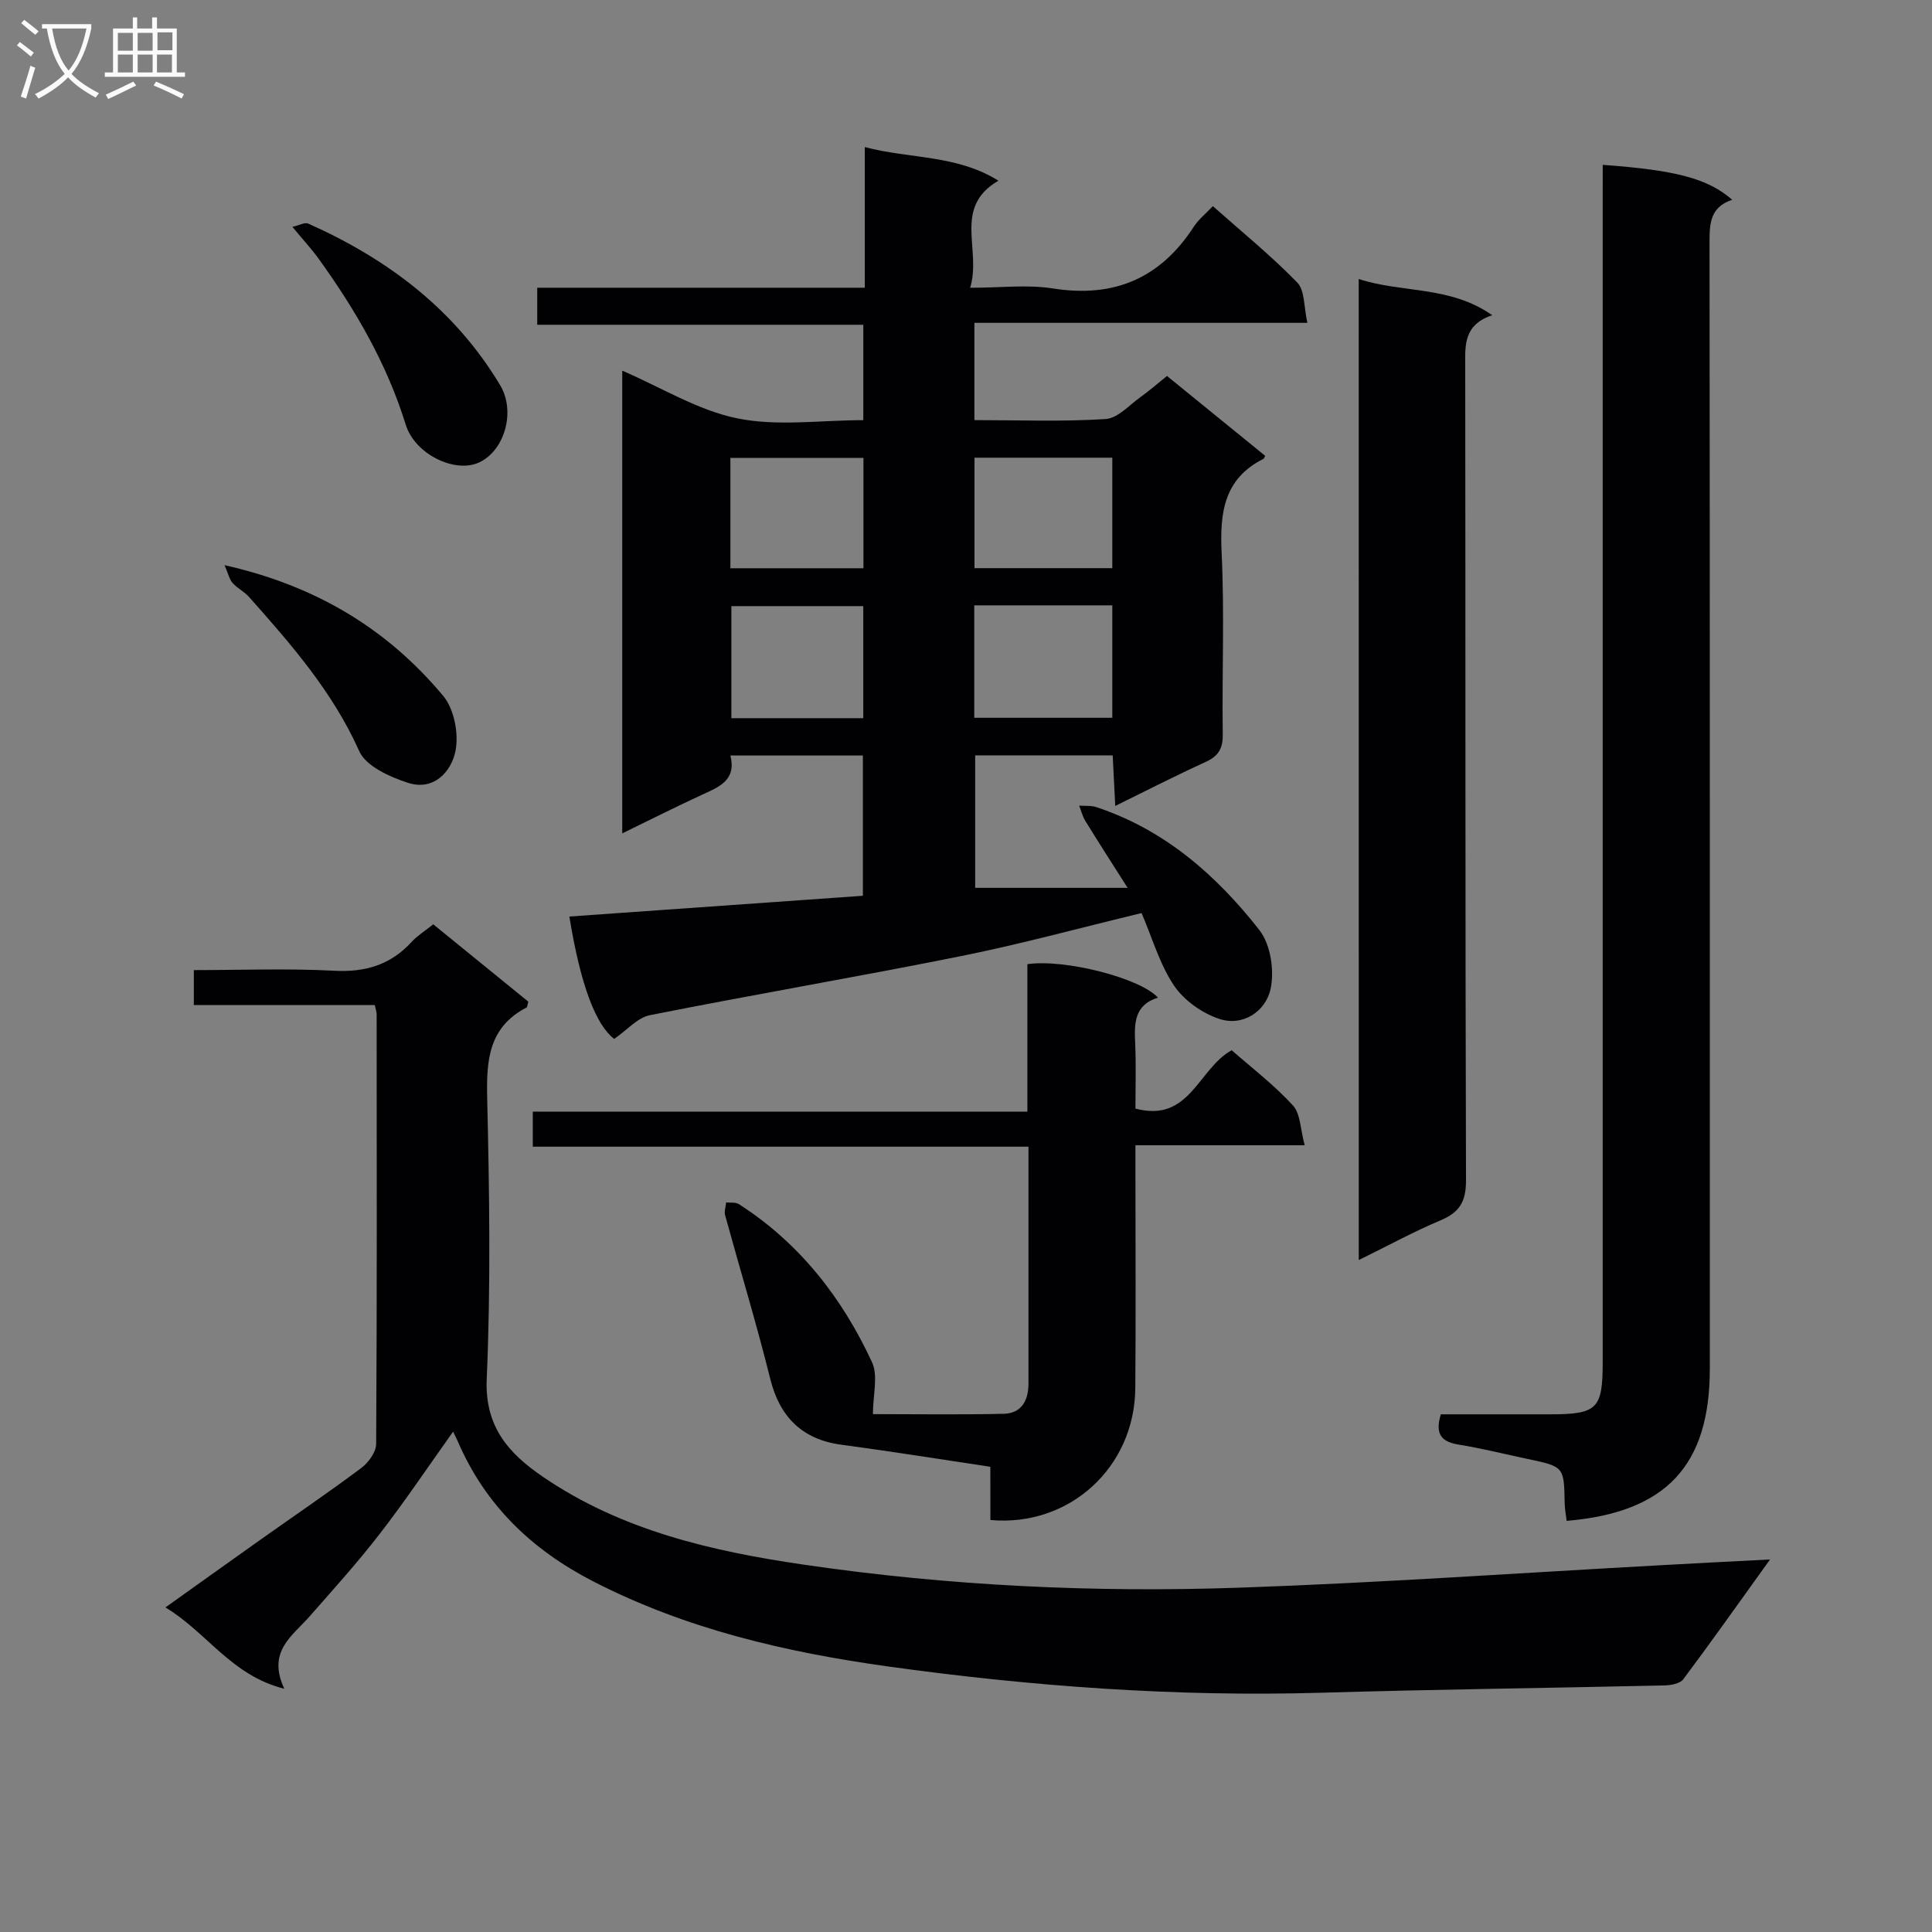 <svg enable-background="new 0 0 400 400" viewBox="0 0 400 400" xmlns="http://www.w3.org/2000/svg"><rect x="0" y="0" width="400" height="400" fill="#808080" stroke="none"/><g fill="#010104"><path d="m128.83 172.54c0-32.33 0-63.77 0-95.8 8.16 3.52 15.69 8.23 23.84 9.88 8.28 1.69 17.18.37 26.07.37 0-6.69 0-12.96 0-19.75-22.32 0-44.72 0-67.51 0 0-2.69 0-4.88 0-7.67h67.81c0-9.86 0-19.13 0-29.12 9.41 2.48 18.99 1.55 27.67 6.96-9.53 5.57-3.43 14.2-5.85 22.17 6.32 0 11.84-.7 17.13.14 12.67 2 22.24-2.09 29.18-12.79.97-1.5 2.45-2.66 3.94-4.25 6 5.33 12.06 10.25 17.47 15.81 1.6 1.65 1.35 5.09 2.1 8.35-23.45 0-46.03 0-68.94 0v20.14c9.25 0 18.24.35 27.17-.22 2.53-.16 4.93-2.93 7.31-4.62 1.76-1.25 3.38-2.69 5.39-4.3 6.78 5.51 13.57 11.04 20.33 16.53-.18.33-.22.56-.34.62-8.29 4.16-9.07 11.26-8.67 19.59.6 12.47.05 24.99.23 37.49.04 2.95-.93 4.49-3.56 5.69-6.04 2.75-11.94 5.78-18.7 9.1-.19-3.8-.35-6.98-.53-10.47-9.5 0-18.75 0-28.47 0v27.43h31.56c-3.36-5.29-6.1-9.54-8.75-13.85-.59-.96-.86-2.11-1.28-3.17 1.18.09 2.44-.06 3.53.3 14.13 4.66 24.88 14.09 33.79 25.47 2.35 3 3.16 8.55 2.27 12.36-1.03 4.4-5.62 7.65-10.55 6.03-3.56-1.17-7.33-3.83-9.4-6.9-2.98-4.44-4.51-9.87-6.72-15.02-12.79 3.08-24.95 6.41-37.27 8.89-21.46 4.31-43.05 7.98-64.52 12.25-2.59.52-4.77 3.11-7.4 4.92-3.75-2.88-6.94-10.94-9.28-25.34 20.18-1.43 40.29-2.85 60.77-4.3 0-9.53 0-19.1 0-29.04-8.94 0-17.99 0-27.43 0 1.29 5.13-2.34 6.5-5.88 8.13-5.28 2.43-10.44 5.04-16.51 7.99zm101.46-77.78c-9.88 0-19.1 0-28.53 0v22.87h28.53c0-7.77 0-15.16 0-22.87zm-28.58 30.57v23.28h28.58c0-7.89 0-15.46 0-23.28-9.54 0-18.79 0-28.58 0zm-22.98.16c-9.43 0-18.44 0-27.31 0v23.2h27.31c0-7.8 0-15.36 0-23.2zm-27.51-7.84h27.55c0-7.79 0-15.23 0-22.85-9.29 0-18.35 0-27.55 0z"/><path d="m366.47 322.87c-6.32 8.78-12.03 16.88-17.97 24.81-.68.91-2.58 1.24-3.92 1.27-23.63.54-47.26.81-70.89 1.51-30.15.88-60.11-1.3-89.91-5.45-21.08-2.94-41.72-7.71-60.94-17.59-12.8-6.58-22.38-15.82-28.08-29.04-.25-.57-.54-1.12-.95-1.97-5.2 7.29-9.98 14.43-15.22 21.2-4.57 5.91-9.6 11.48-14.54 17.1-3.53 4.02-8.8 7.19-5.19 14.93-11.03-2.78-15.93-11.61-24.61-16.84 7.17-5.11 13.47-9.63 19.8-14.11 6.92-4.91 13.95-9.67 20.74-14.75 1.49-1.11 3.08-3.3 3.09-5 .18-29.65.12-59.3.1-88.96 0-.47-.18-.94-.38-1.89-12.38 0-24.79 0-37.47 0 0-2.56 0-4.61 0-7.24 9.8 0 19.43-.38 29.02.13 6.46.35 11.68-1.19 16.04-5.94 1.22-1.32 2.8-2.3 4.51-3.67 6.69 5.44 13.23 10.76 19.68 16.01-.18.62-.18 1.12-.38 1.22-7.89 4.1-8.32 11.01-8.13 18.9.45 19.31.75 38.67-.1 57.96-.44 9.98 4.61 15.49 11.6 20.27 16.32 11.16 35.06 15.45 54.21 18.24 29.87 4.36 59.94 5.79 90.06 4.74 29.22-1.01 58.41-3.08 87.61-4.67 7.06-.4 14.14-.75 22.22-1.17z"/><path d="m331.83 34.13c15.21 1.1 21.76 2.84 26.81 7.23-4.89 1.61-4.7 5.42-4.7 9.51.08 77.49.06 154.99.06 232.48 0 20.06-9.01 29.78-29.64 31.53-.14-1.21-.39-2.44-.41-3.67-.14-7.57-.13-7.56-7.73-9.16-4.71-.99-9.38-2.18-14.12-2.94-3.51-.56-5.1-2.03-3.79-6.29 7.36 0 14.98.01 22.6 0 9.81-.01 10.91-1.11 10.91-10.83 0-80.49 0-160.99 0-241.48.01-2.11.01-4.22.01-6.38z"/><path d="m205.04 303.68c-10.56-1.58-20.7-3.21-30.87-4.57-8.02-1.07-12.73-5.71-14.69-13.6-2.82-11.37-6.25-22.6-9.35-33.9-.22-.81.13-1.77.21-2.66.88.1 1.95-.08 2.63.35 12.56 8.06 21.4 19.4 27.57 32.73 1.31 2.83.19 6.78.19 10.75 9.21 0 18.16.14 27.1-.07 3.63-.09 5.09-2.72 5.1-6.17.01-16.16 0-32.32 0-49.13-34.26 0-68.3 0-102.62 0 0-2.72 0-4.78 0-7.26h102.4c0-10.46 0-20.53 0-30.53 7.77-1.12 23.39 2.89 27.03 6.93-4.99 1.54-4.9 5.44-4.71 9.57.2 4.45.05 8.92.05 13.4 11.28 3.01 12.98-8.28 19.93-12.08 4.1 3.6 8.76 7.16 12.67 11.42 1.59 1.73 1.54 4.97 2.44 8.25-12.21 0-23.3 0-35.04 0v6.33c0 14.67.1 29.33-.03 44-.14 16.36-13.65 28.75-30 27.26-.01-3.54-.01-7.14-.01-11.02z"/><path d="m281.31 57.76c9.01 2.96 18.83 1.34 27.64 7.5-6.01 2.02-5.6 6.3-5.59 10.7.07 56.15-.01 112.29.16 168.44.01 4.32-1.3 6.59-5.21 8.23-5.61 2.36-10.98 5.3-16.99 8.25-.01-67.93-.01-135.13-.01-203.12z"/><path d="m60.54 46.97c1.41-.32 2.56-1 3.27-.68 16.45 7.33 30.35 17.78 39.74 33.46 3.29 5.5.88 13.61-4.39 16.01-4.98 2.27-13.26-1.68-15.17-7.87-3.89-12.56-10.36-23.68-17.96-34.24-1.53-2.12-3.32-4.05-5.49-6.68z"/><path d="m46.49 117.01c19.07 4.29 33.78 13.3 45.27 27.07 2.26 2.71 3.24 7.76 2.56 11.31-.84 4.38-4.52 8.41-9.84 6.69-3.77-1.22-8.72-3.44-10.11-6.57-5.49-12.29-14.09-22.1-22.81-31.92-.97-1.1-2.42-1.78-3.39-2.88-.69-.78-.92-1.95-1.68-3.7z"/></g><path d="m6.4 11.7c-1-.8-1.9-1.6-2.9-2.3l.6-.7c.9.7 1.9 1.4 2.9 2.2zm-2.1 8.3c.7-2.1 1.4-4.2 2-6.4.2.1.6.3 1 .4-.7 2.3-1.3 4.4-1.9 6.4zm3-12.8c-1.1-.9-2.1-1.7-2.9-2.4l.6-.7c1 .8 2 1.5 3 2.4zm1.4-1.3v-.9h10.2v.9c-.9 4.2-2.3 7.3-4.1 9.4 1.3 1.4 3.2 2.7 5.7 4-.2.2-.4.5-.7.9-2.5-1.4-4.4-2.7-5.7-4.2-1.4 1.5-3.5 3-6.1 4.4 0 0 0 0-.1-.1-.3-.4-.5-.7-.7-.8 2.7-1.3 4.7-2.8 6.2-4.2-1.8-2.2-3-5.3-3.7-9.4zm9.2 0h-7.1c.6 3.8 1.7 6.7 3.4 8.7 1.7-2 2.9-4.8 3.7-8.7z" fill="#fbfafa"/><path d="m31.6 3.6h.9v2.3h4.1v9.1h1.7v.9h-16.6v-.9h1.7v-9.1h4.1v-2.3h.9v2.3h3.1v-2.3zm-4 13.3.6.8c-1.9.9-3.8 1.9-5.8 2.8-.2-.3-.3-.6-.5-.9 2-.9 3.9-1.8 5.7-2.7zm-3.2-10.1v3.7h3.1v-3.7zm0 4.5v3.7h3.1v-3.7zm4.1-4.5v3.7h3.1v-3.7zm0 4.5v3.7h3.1v-3.7zm9.1 9.1c-2.1-1.1-4.1-2-5.8-2.7l.5-.8c2.2.9 4.1 1.8 5.8 2.6zm-1.9-13.7h-3.1v3.7h3.1v-3.6zm-3.2 4.6v3.7h3.1v-3.7z" fill="#fbfafa"/></svg>